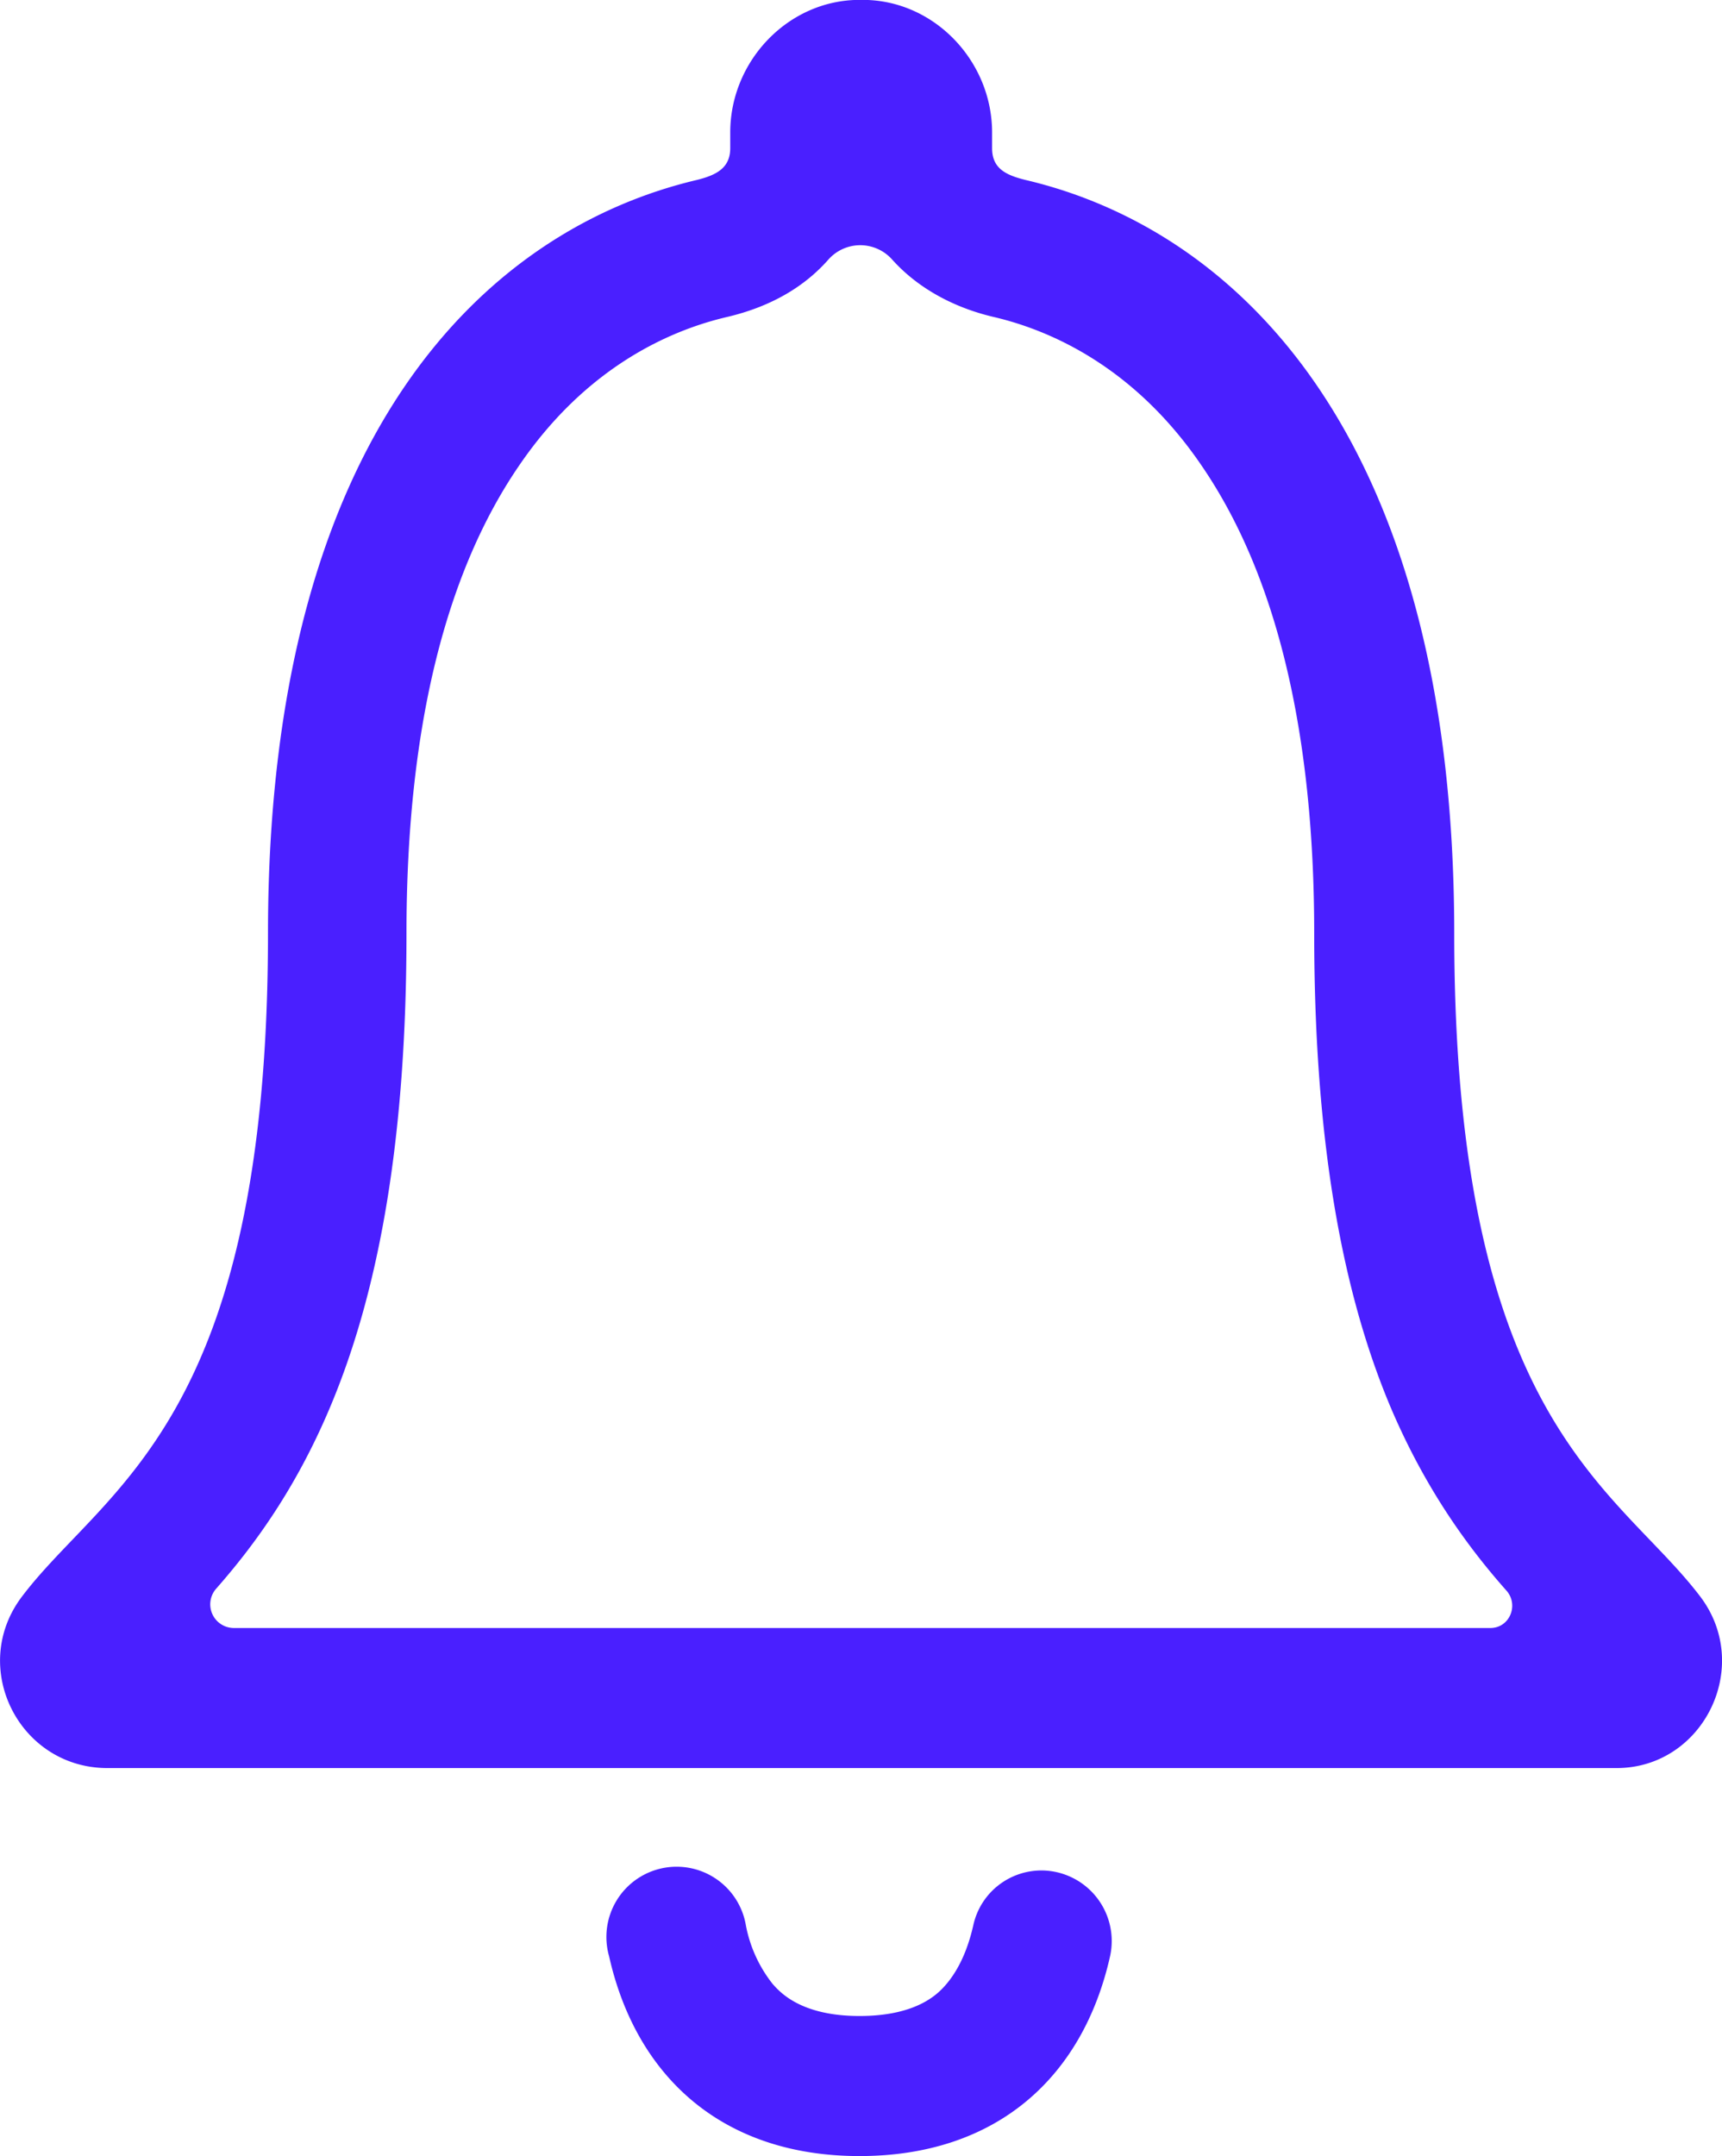<svg xmlns="http://www.w3.org/2000/svg" width="15.717" height="19.673" viewBox="280.141 53 15.717 19.673"><g data-name="Icon ionic-ios-notifications-outline"><path d="M289.648 70.066c-.3 0-.56.207-.624.502-.05.221-.133.403-.246.536-.064.074-.251.29-.792.29-.54 0-.728-.221-.791-.29a1.232 1.232 0 0 1-.246-.536.641.641 0 1 0-1.249.28c.246 1.097 1.032 1.824 2.286 1.824s2.04-.722 2.287-1.824a.644.644 0 0 0-.625-.782Z" fill="#4a1fff" fill-rule="evenodd" data-name="Path 18"/><path d="M295.661 67.569c-.757-.999-2.247-1.584-2.247-6.053 0-4.588-2.025-6.431-3.913-6.874-.177-.044-.305-.103-.305-.29v-.143c0-.654-.531-1.21-1.18-1.21h-.03c-.649 0-1.18.556-1.18 1.21v.143c0 .182-.128.246-.305.29-1.893.447-3.914 2.286-3.914 6.874 0 4.47-1.49 5.05-2.247 6.053-.486.644-.024 1.563.782 1.563h13.773c.791 0 1.248-.924.766-1.563Zm-1.917.285h-11.466a.216.216 0 0 1-.163-.36c.345-.392.723-.909 1.033-1.641.472-1.112.703-2.533.703-4.337 0-1.834.344-3.27 1.028-4.268.61-.895 1.371-1.234 1.903-1.357.413-.098.708-.285.914-.516a.389.389 0 0 1 .585-.01c.25.28.59.447.925.526.53.123 1.293.462 1.902 1.357.684.998 1.028 2.434 1.028 4.268 0 1.804.231 3.225.703 4.337.32.747.708 1.273 1.057 1.666.108.133.02.335-.152.335Z" fill="#4a1fff" fill-rule="evenodd" data-name="Path 19"/></g></svg>